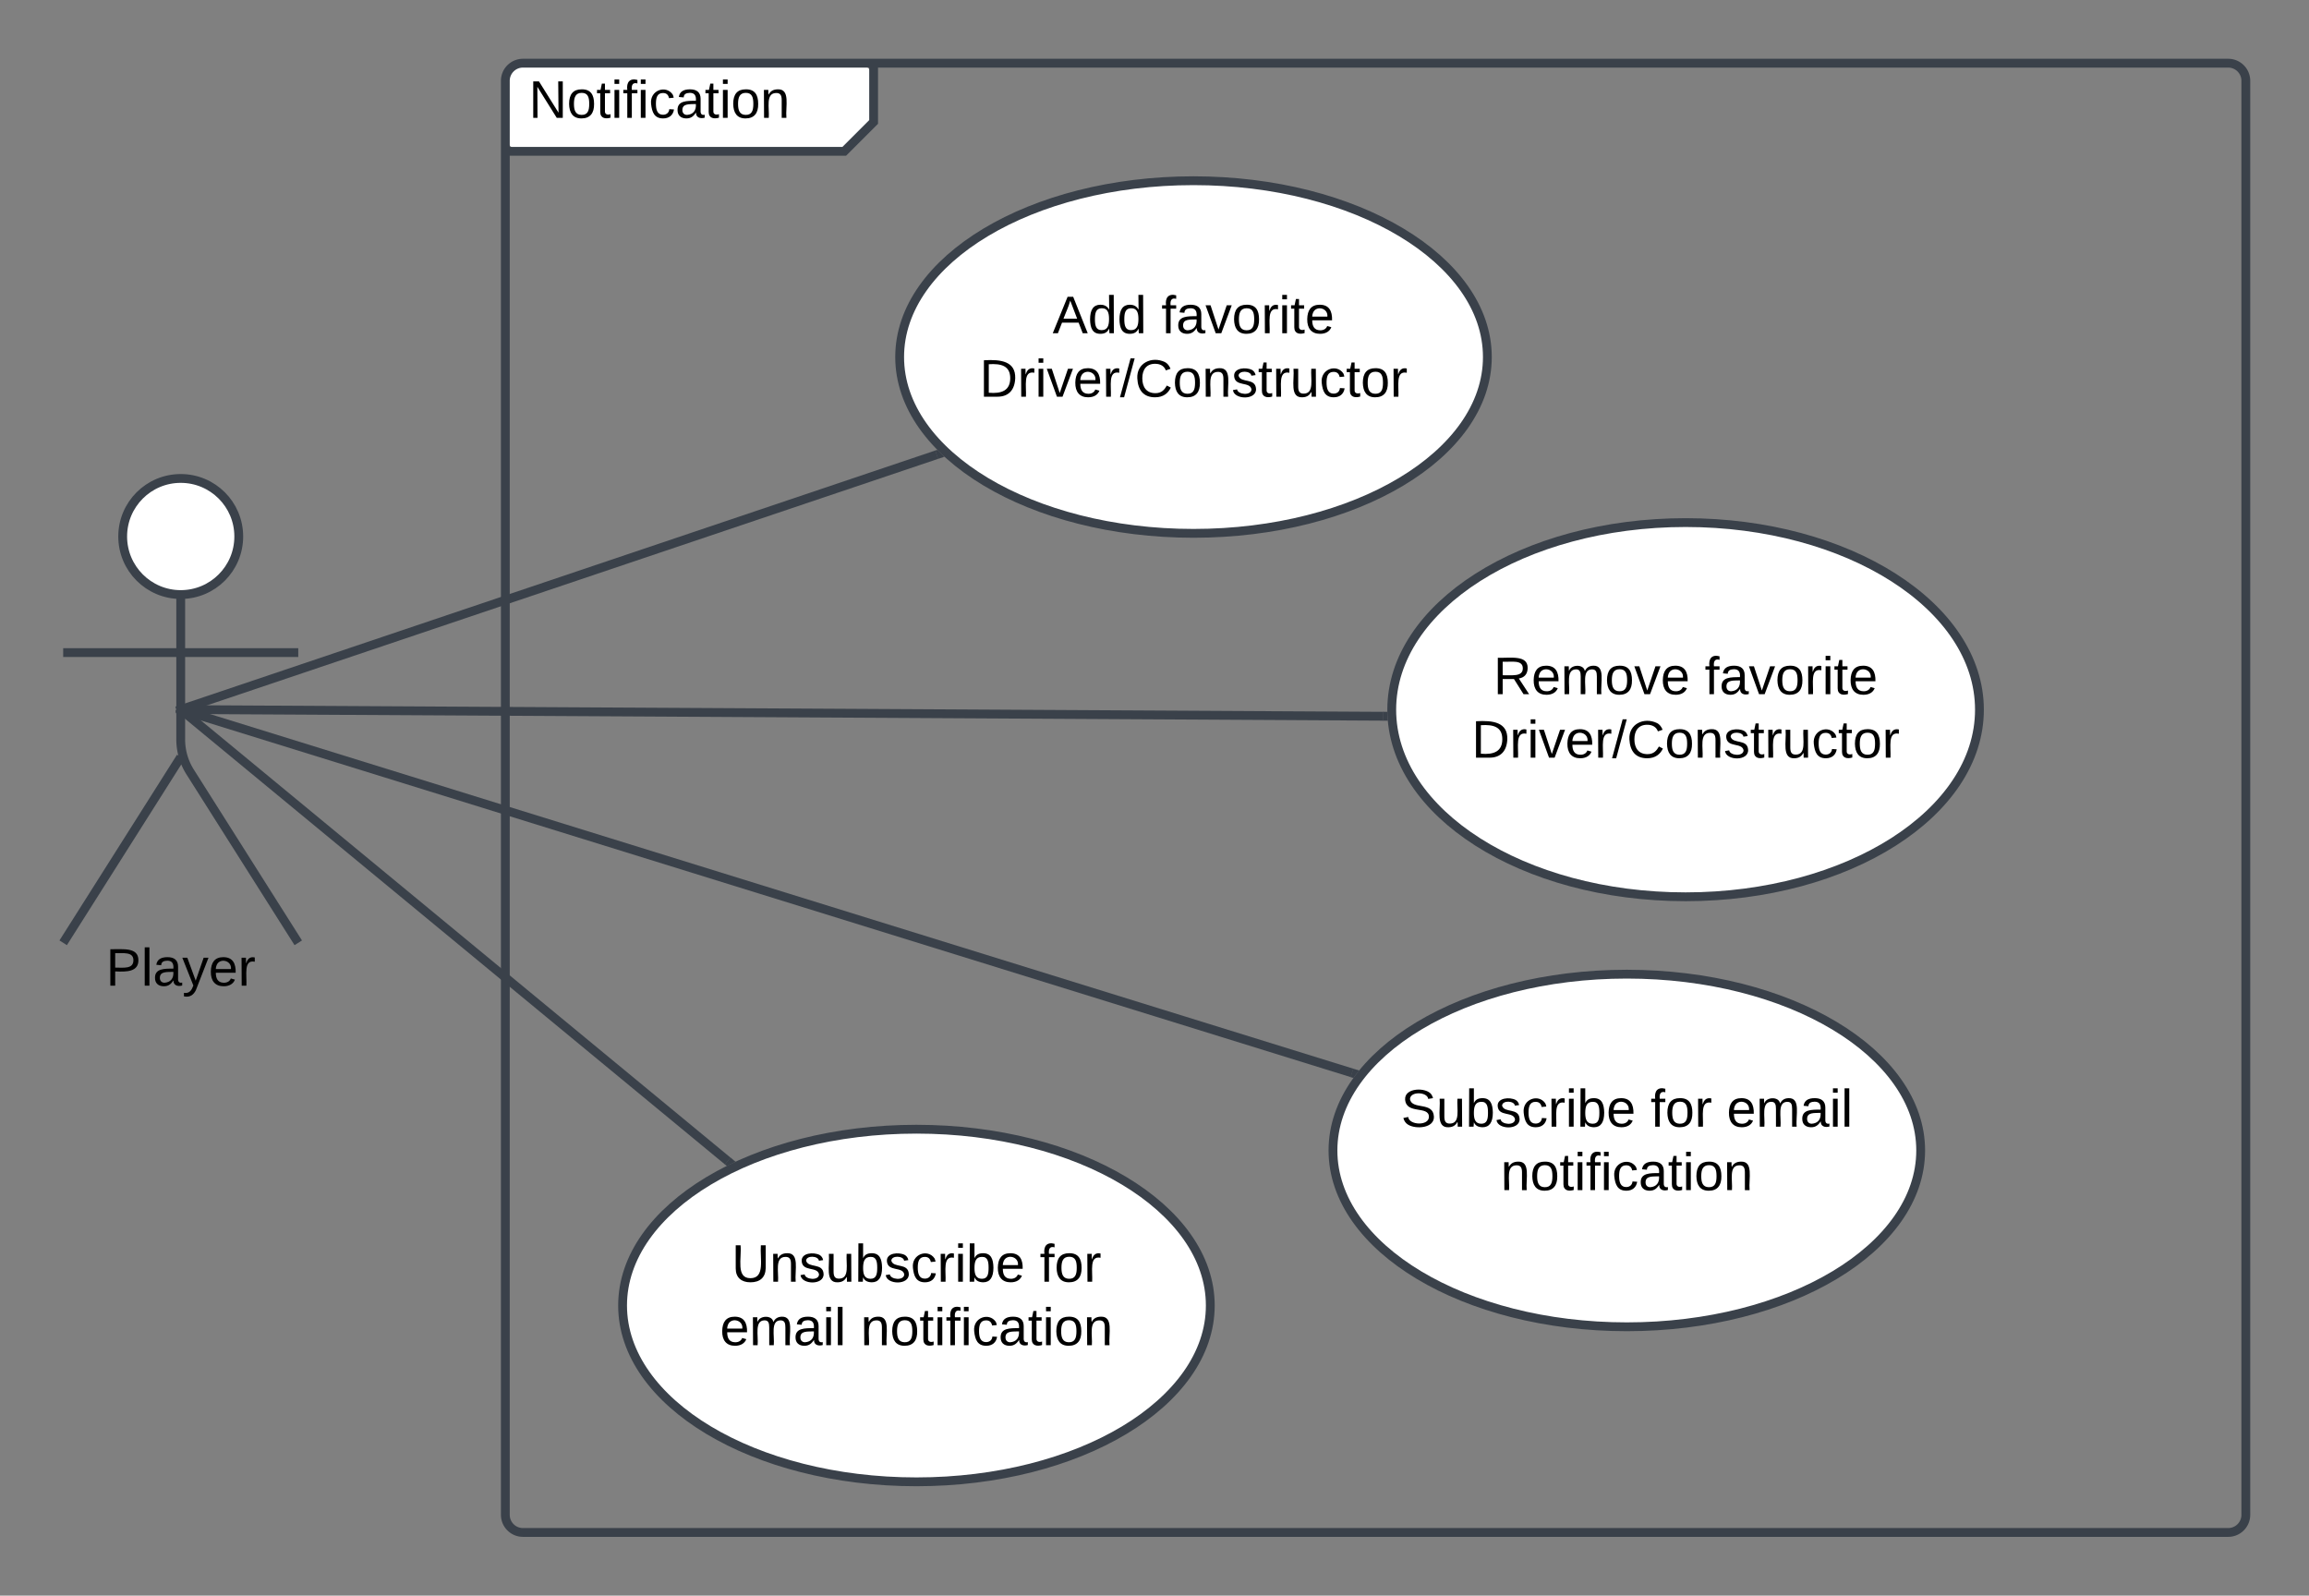 <svg xmlns="http://www.w3.org/2000/svg" xmlns:xlink="http://www.w3.org/1999/xlink" xmlns:lucid="lucid" width="785.77" height="543"><rect width="100%" height="100%" fill="#808080" stroke="none"/><g transform="translate(681.5 250.139)" lucid:page-tab-id="0_0"><path d="M-509.53-222.64a6 6 0 0 1 6-6h113.32a6 6 0 0 1 6 6v8a14.48 14.48 0 0 1-4.25 10.24l-1.52 1.52a14.48 14.48 0 0 1-10.24 4.24h-103.33a6 6 0 0 1-6-6z" fill="#fff"/><path d="M-384.2-228.64v20l-10 10h-115.33" stroke="#3a414a" stroke-width="3" fill="none"/><path d="M-509.53-222.64a6 6 0 0 1 6-6h580.3a6 6 0 0 1 6 6v488a6 6 0 0 1-6 6h-580.3a6 6 0 0 1-6-6z" stroke="#3a414a" stroke-width="3" fill="none"/><use xlink:href="#a" transform="matrix(1,0,0,1,-501.532,-228.639) translate(0 18.6)"/><path d="M-175.34-128.64c0 33.14-44.78 60-100 60-55.23 0-100-26.86-100-60s44.77-60 100-60c55.22 0 100 26.86 100 60z" stroke="#3a414a" stroke-width="3" fill="#fff"/><use xlink:href="#b" transform="matrix(1,0,0,1,-375.343,-188.639) translate(52.055 51.9)"/><use xlink:href="#c" transform="matrix(1,0,0,1,-375.343,-188.639) translate(89.055 51.9)"/><use xlink:href="#d" transform="matrix(1,0,0,1,-375.343,-188.639) translate(27.18 73.5)"/><path d="M-7.88-8.63c0 35.16-44.77 63.67-100 63.67s-100-28.5-100-63.67c0-35.16 44.77-63.67 100-63.67s100 28.5 100 63.67z" stroke="#3a414a" stroke-width="3" fill="#fff"/><use xlink:href="#e" transform="matrix(1,0,0,1,-207.882,-72.3) translate(34.605 58.4)"/><use xlink:href="#c" transform="matrix(1,0,0,1,-207.882,-72.3) translate(106.505 58.4)"/><use xlink:href="#d" transform="matrix(1,0,0,1,-207.882,-72.3) translate(27.18 80)"/><path d="M-617.08-9.66l254.35-85.75M-617.04-9.68l-4.3 1.45" stroke="#3a414a" stroke-width="3" fill="none"/><path d="M-360.5-95.1l.4.36-2.2.74-.93-2.8.74-.24z" stroke="#3a414a" stroke-width=".05" fill="#3a414a"/><path d="M-617-8.66l406.2 2.26M-616.96-8.65l-4.54-.03" stroke="#3a414a" stroke-width="3" fill="none"/><path d="M-209.38-7.87v.14l.1 2.12.07.68h-1.66l.02-2.95z" stroke="#3a414a" stroke-width=".05" fill="#3a414a"/><path d="M-600.25-67.56c0 10.9-8.84 19.75-19.75 19.75-10.9 0-19.75-8.86-19.75-19.76 0-10.9 8.84-19.75 19.75-19.75 10.9 0 19.75 8.83 19.75 19.74z" stroke="#3a414a" stroke-width="3" fill="#fff"/><path d="M-620-47.8V1.5a20.7 20.7 0 0 0 3.2 11.06L-580 70.7m-40-63.2l-40 63.2m0-98.76h80" stroke="#3a414a" stroke-width="3" fill="none"/><path d="M-660-81.3a6 6 0 0 1 6-6h68a6 6 0 0 1 6 6v168a6 6 0 0 1-6 6h-68a6 6 0 0 1-6-6z" fill="none"/><use xlink:href="#f" transform="matrix(1,0,0,1,-740,70.686) translate(94.55 14.6)"/><path d="M-27.88 141.37c0 33.13-44.77 60-100 60s-100-26.87-100-60c0-33.14 44.77-60 100-60s100 26.86 100 60z" stroke="#3a414a" stroke-width="3" fill="#fff"/><use xlink:href="#g" transform="matrix(1,0,0,1,-227.882,81.368) translate(23.155 51.9)"/><use xlink:href="#h" transform="matrix(1,0,0,1,-227.882,81.368) translate(108.055 51.9)"/><use xlink:href="#i" transform="matrix(1,0,0,1,-227.882,81.368) translate(134.005 51.9)"/><use xlink:href="#j" transform="matrix(1,0,0,1,-227.882,81.368) translate(57.08 73.5)"/><path d="M-269.63 194.13c0 33.14-44.77 60-100 60s-100-26.86-100-60c0-33.13 44.77-60 100-60s100 26.87 100 60z" stroke="#3a414a" stroke-width="3" fill="#fff"/><use xlink:href="#k" transform="matrix(1,0,0,1,-469.632,134.134) translate(37.105 51.9)"/><use xlink:href="#l" transform="matrix(1,0,0,1,-469.632,134.134) translate(141.955 51.9)"/><use xlink:href="#m" transform="matrix(1,0,0,1,-469.632,134.134) translate(33.155 73.5)"/><use xlink:href="#j" transform="matrix(1,0,0,1,-469.632,134.134) translate(81.005 73.5)"/><path d="M-617.07-7.76l395.67 122.73M-617.03-7.75l-4.34-1.35" stroke="#3a414a" stroke-width="3" fill="none"/><path d="M-218.98 114.18l-1.13 1.4-.8 1.1-.98-.3.88-2.83z" stroke="#3a414a" stroke-width=".05" fill="#3a414a"/><path d="M-617.34-6.5l183.5 151.47M-617.3-6.47l-3.5-2.9" stroke="#3a414a" stroke-width="3" fill="none"/><path d="M-431.2 145.23l-2.94 1.4-.66-.54 1.88-2.3z" stroke="#3a414a" stroke-width=".05" fill="#3a414a"/><defs><path d="M190 0L58-211 59 0H30v-248h39L202-35l-2-213h31V0h-41" id="n"/><path d="M100-194c62-1 85 37 85 99 1 63-27 99-86 99S16-35 15-95c0-66 28-99 85-99zM99-20c44 1 53-31 53-75 0-43-8-75-51-75s-53 32-53 75 10 74 51 75" id="o"/><path d="M59-47c-2 24 18 29 38 22v24C64 9 27 4 27-40v-127H5v-23h24l9-43h21v43h35v23H59v120" id="p"/><path d="M24-231v-30h32v30H24zM24 0v-190h32V0H24" id="q"/><path d="M101-234c-31-9-42 10-38 44h38v23H63V0H32v-167H5v-23h27c-7-52 17-82 69-68v24" id="r"/><path d="M96-169c-40 0-48 33-48 73s9 75 48 75c24 0 41-14 43-38l32 2c-6 37-31 61-74 61-59 0-76-41-82-99-10-93 101-131 147-64 4 7 5 14 7 22l-32 3c-4-21-16-35-41-35" id="s"/><path d="M141-36C126-15 110 5 73 4 37 3 15-17 15-53c-1-64 63-63 125-63 3-35-9-54-41-54-24 1-41 7-42 31l-33-3c5-37 33-52 76-52 45 0 72 20 72 64v82c-1 20 7 32 28 27v20c-31 9-61-2-59-35zM48-53c0 20 12 33 32 33 41-3 63-29 60-74-43 2-92-5-92 41" id="t"/><path d="M117-194c89-4 53 116 60 194h-32v-121c0-31-8-49-39-48C34-167 62-67 57 0H25l-1-190h30c1 10-1 24 2 32 11-22 29-35 61-36" id="u"/><g id="a"><use transform="matrix(0.05,0,0,0.05,0,0)" xlink:href="#n"/><use transform="matrix(0.05,0,0,0.05,12.95,0)" xlink:href="#o"/><use transform="matrix(0.05,0,0,0.05,22.95,0)" xlink:href="#p"/><use transform="matrix(0.05,0,0,0.05,27.95,0)" xlink:href="#q"/><use transform="matrix(0.05,0,0,0.05,31.9,0)" xlink:href="#r"/><use transform="matrix(0.05,0,0,0.05,36.9,0)" xlink:href="#q"/><use transform="matrix(0.05,0,0,0.05,40.85,0)" xlink:href="#s"/><use transform="matrix(0.05,0,0,0.05,49.85,0)" xlink:href="#t"/><use transform="matrix(0.05,0,0,0.05,59.85,0)" xlink:href="#p"/><use transform="matrix(0.05,0,0,0.05,64.85,0)" xlink:href="#q"/><use transform="matrix(0.05,0,0,0.05,68.8,0)" xlink:href="#o"/><use transform="matrix(0.05,0,0,0.05,78.8,0)" xlink:href="#u"/></g><path d="M205 0l-28-72H64L36 0H1l101-248h38L239 0h-34zm-38-99l-47-123c-12 45-31 82-46 123h93" id="v"/><path d="M85-194c31 0 48 13 60 33l-1-100h32l1 261h-30c-2-10 0-23-3-31C134-8 116 4 85 4 32 4 16-35 15-94c0-66 23-100 70-100zm9 24c-40 0-46 34-46 75 0 40 6 74 45 74 42 0 51-32 51-76 0-42-9-74-50-73" id="w"/><g id="b"><use transform="matrix(0.05,0,0,0.05,0,0)" xlink:href="#v"/><use transform="matrix(0.05,0,0,0.05,12,0)" xlink:href="#w"/><use transform="matrix(0.05,0,0,0.05,22,0)" xlink:href="#w"/></g><path d="M108 0H70L1-190h34L89-25l56-165h34" id="x"/><path d="M114-163C36-179 61-72 57 0H25l-1-190h30c1 12-1 29 2 39 6-27 23-49 58-41v29" id="y"/><path d="M100-194c63 0 86 42 84 106H49c0 40 14 67 53 68 26 1 43-12 49-29l28 8c-11 28-37 45-77 45C44 4 14-33 15-96c1-61 26-98 85-98zm52 81c6-60-76-77-97-28-3 7-6 17-6 28h103" id="z"/><g id="c"><use transform="matrix(0.05,0,0,0.05,0,0)" xlink:href="#r"/><use transform="matrix(0.05,0,0,0.05,5,0)" xlink:href="#t"/><use transform="matrix(0.05,0,0,0.05,15,0)" xlink:href="#x"/><use transform="matrix(0.05,0,0,0.05,24,0)" xlink:href="#o"/><use transform="matrix(0.05,0,0,0.05,34,0)" xlink:href="#y"/><use transform="matrix(0.05,0,0,0.05,39.95,0)" xlink:href="#q"/><use transform="matrix(0.05,0,0,0.05,43.9,0)" xlink:href="#p"/><use transform="matrix(0.05,0,0,0.05,48.9,0)" xlink:href="#z"/></g><path d="M30-248c118-7 216 8 213 122C240-48 200 0 122 0H30v-248zM63-27c89 8 146-16 146-99s-60-101-146-95v194" id="A"/><path d="M0 4l72-265h28L28 4H0" id="B"/><path d="M212-179c-10-28-35-45-73-45-59 0-87 40-87 99 0 60 29 101 89 101 43 0 62-24 78-52l27 14C228-24 195 4 139 4 59 4 22-46 18-125c-6-104 99-153 187-111 19 9 31 26 39 46" id="C"/><path d="M135-143c-3-34-86-38-87 0 15 53 115 12 119 90S17 21 10-45l28-5c4 36 97 45 98 0-10-56-113-15-118-90-4-57 82-63 122-42 12 7 21 19 24 35" id="D"/><path d="M84 4C-5 8 30-112 23-190h32v120c0 31 7 50 39 49 72-2 45-101 50-169h31l1 190h-30c-1-10 1-25-2-33-11 22-28 36-60 37" id="E"/><g id="d"><use transform="matrix(0.05,0,0,0.05,0,0)" xlink:href="#A"/><use transform="matrix(0.05,0,0,0.05,12.95,0)" xlink:href="#y"/><use transform="matrix(0.05,0,0,0.05,18.9,0)" xlink:href="#q"/><use transform="matrix(0.05,0,0,0.05,22.85,0)" xlink:href="#x"/><use transform="matrix(0.05,0,0,0.05,31.85,0)" xlink:href="#z"/><use transform="matrix(0.05,0,0,0.05,41.85,0)" xlink:href="#y"/><use transform="matrix(0.05,0,0,0.05,47.8,0)" xlink:href="#B"/><use transform="matrix(0.05,0,0,0.05,52.8,0)" xlink:href="#C"/><use transform="matrix(0.05,0,0,0.05,65.75,0)" xlink:href="#o"/><use transform="matrix(0.05,0,0,0.05,75.75,0)" xlink:href="#u"/><use transform="matrix(0.05,0,0,0.05,85.75,0)" xlink:href="#D"/><use transform="matrix(0.05,0,0,0.05,94.75,0)" xlink:href="#p"/><use transform="matrix(0.05,0,0,0.05,99.75,0)" xlink:href="#y"/><use transform="matrix(0.05,0,0,0.05,105.7,0)" xlink:href="#E"/><use transform="matrix(0.05,0,0,0.05,115.7,0)" xlink:href="#s"/><use transform="matrix(0.05,0,0,0.05,124.7,0)" xlink:href="#p"/><use transform="matrix(0.05,0,0,0.05,129.7,0)" xlink:href="#o"/><use transform="matrix(0.05,0,0,0.05,139.7,0)" xlink:href="#y"/></g><path d="M233-177c-1 41-23 64-60 70L243 0h-38l-65-103H63V0H30v-248c88 3 205-21 203 71zM63-129c60-2 137 13 137-47 0-61-80-42-137-45v92" id="F"/><path d="M210-169c-67 3-38 105-44 169h-31v-121c0-29-5-50-35-48C34-165 62-65 56 0H25l-1-190h30c1 10-1 24 2 32 10-44 99-50 107 0 11-21 27-35 58-36 85-2 47 119 55 194h-31v-121c0-29-5-49-35-48" id="G"/><g id="e"><use transform="matrix(0.05,0,0,0.05,0,0)" xlink:href="#F"/><use transform="matrix(0.05,0,0,0.05,12.95,0)" xlink:href="#z"/><use transform="matrix(0.05,0,0,0.05,22.95,0)" xlink:href="#G"/><use transform="matrix(0.05,0,0,0.05,37.9,0)" xlink:href="#o"/><use transform="matrix(0.05,0,0,0.05,47.9,0)" xlink:href="#x"/><use transform="matrix(0.05,0,0,0.05,56.9,0)" xlink:href="#z"/></g><path d="M30-248c87 1 191-15 191 75 0 78-77 80-158 76V0H30v-248zm33 125c57 0 124 11 124-50 0-59-68-47-124-48v98" id="H"/><path d="M24 0v-261h32V0H24" id="I"/><path d="M179-190L93 31C79 59 56 82 12 73V49c39 6 53-20 64-50L1-190h34L92-34l54-156h33" id="J"/><g id="f"><use transform="matrix(0.05,0,0,0.05,0,0)" xlink:href="#H"/><use transform="matrix(0.05,0,0,0.05,12,0)" xlink:href="#I"/><use transform="matrix(0.05,0,0,0.05,15.95,0)" xlink:href="#t"/><use transform="matrix(0.05,0,0,0.05,25.95,0)" xlink:href="#J"/><use transform="matrix(0.05,0,0,0.05,34.95,0)" xlink:href="#z"/><use transform="matrix(0.05,0,0,0.05,44.95,0)" xlink:href="#y"/></g><path d="M185-189c-5-48-123-54-124 2 14 75 158 14 163 119 3 78-121 87-175 55-17-10-28-26-33-46l33-7c5 56 141 63 141-1 0-78-155-14-162-118-5-82 145-84 179-34 5 7 8 16 11 25" id="K"/><path d="M115-194c53 0 69 39 70 98 0 66-23 100-70 100C84 3 66-7 56-30L54 0H23l1-261h32v101c10-23 28-34 59-34zm-8 174c40 0 45-34 45-75 0-40-5-75-45-74-42 0-51 32-51 76 0 43 10 73 51 73" id="L"/><g id="g"><use transform="matrix(0.05,0,0,0.05,0,0)" xlink:href="#K"/><use transform="matrix(0.05,0,0,0.05,12,0)" xlink:href="#E"/><use transform="matrix(0.05,0,0,0.05,22,0)" xlink:href="#L"/><use transform="matrix(0.05,0,0,0.05,32,0)" xlink:href="#D"/><use transform="matrix(0.05,0,0,0.05,41,0)" xlink:href="#s"/><use transform="matrix(0.05,0,0,0.05,50,0)" xlink:href="#y"/><use transform="matrix(0.05,0,0,0.05,55.95,0)" xlink:href="#q"/><use transform="matrix(0.05,0,0,0.05,59.9,0)" xlink:href="#L"/><use transform="matrix(0.05,0,0,0.05,69.9,0)" xlink:href="#z"/></g><g id="h"><use transform="matrix(0.05,0,0,0.05,0,0)" xlink:href="#r"/><use transform="matrix(0.05,0,0,0.05,5,0)" xlink:href="#o"/><use transform="matrix(0.05,0,0,0.05,15,0)" xlink:href="#y"/></g><g id="i"><use transform="matrix(0.05,0,0,0.05,0,0)" xlink:href="#z"/><use transform="matrix(0.05,0,0,0.05,10,0)" xlink:href="#G"/><use transform="matrix(0.05,0,0,0.05,24.95,0)" xlink:href="#t"/><use transform="matrix(0.05,0,0,0.05,34.95,0)" xlink:href="#q"/><use transform="matrix(0.05,0,0,0.05,38.9,0)" xlink:href="#I"/></g><g id="j"><use transform="matrix(0.05,0,0,0.05,0,0)" xlink:href="#u"/><use transform="matrix(0.05,0,0,0.05,10,0)" xlink:href="#o"/><use transform="matrix(0.05,0,0,0.05,20,0)" xlink:href="#p"/><use transform="matrix(0.05,0,0,0.05,25,0)" xlink:href="#q"/><use transform="matrix(0.05,0,0,0.05,28.95,0)" xlink:href="#r"/><use transform="matrix(0.05,0,0,0.05,33.95,0)" xlink:href="#q"/><use transform="matrix(0.05,0,0,0.05,37.9,0)" xlink:href="#s"/><use transform="matrix(0.05,0,0,0.05,46.9,0)" xlink:href="#t"/><use transform="matrix(0.05,0,0,0.05,56.9,0)" xlink:href="#p"/><use transform="matrix(0.05,0,0,0.05,61.9,0)" xlink:href="#q"/><use transform="matrix(0.05,0,0,0.05,65.85,0)" xlink:href="#o"/><use transform="matrix(0.05,0,0,0.05,75.85,0)" xlink:href="#u"/></g><path d="M232-93c-1 65-40 97-104 97C67 4 28-28 28-90v-158h33c8 89-33 224 67 224 102 0 64-133 71-224h33v155" id="M"/><g id="k"><use transform="matrix(0.05,0,0,0.05,0,0)" xlink:href="#M"/><use transform="matrix(0.05,0,0,0.05,12.95,0)" xlink:href="#u"/><use transform="matrix(0.05,0,0,0.05,22.95,0)" xlink:href="#D"/><use transform="matrix(0.05,0,0,0.05,31.95,0)" xlink:href="#E"/><use transform="matrix(0.05,0,0,0.05,41.95,0)" xlink:href="#L"/><use transform="matrix(0.05,0,0,0.05,51.95,0)" xlink:href="#D"/><use transform="matrix(0.05,0,0,0.05,60.95,0)" xlink:href="#s"/><use transform="matrix(0.05,0,0,0.05,69.95,0)" xlink:href="#y"/><use transform="matrix(0.05,0,0,0.05,75.9,0)" xlink:href="#q"/><use transform="matrix(0.05,0,0,0.05,79.85,0)" xlink:href="#L"/><use transform="matrix(0.05,0,0,0.05,89.85,0)" xlink:href="#z"/></g><g id="l"><use transform="matrix(0.05,0,0,0.05,0,0)" xlink:href="#r"/><use transform="matrix(0.05,0,0,0.05,5,0)" xlink:href="#o"/><use transform="matrix(0.05,0,0,0.05,15,0)" xlink:href="#y"/></g><g id="m"><use transform="matrix(0.05,0,0,0.05,0,0)" xlink:href="#z"/><use transform="matrix(0.05,0,0,0.05,10,0)" xlink:href="#G"/><use transform="matrix(0.05,0,0,0.05,24.95,0)" xlink:href="#t"/><use transform="matrix(0.05,0,0,0.05,34.95,0)" xlink:href="#q"/><use transform="matrix(0.05,0,0,0.05,38.9,0)" xlink:href="#I"/></g></defs></g></svg>
